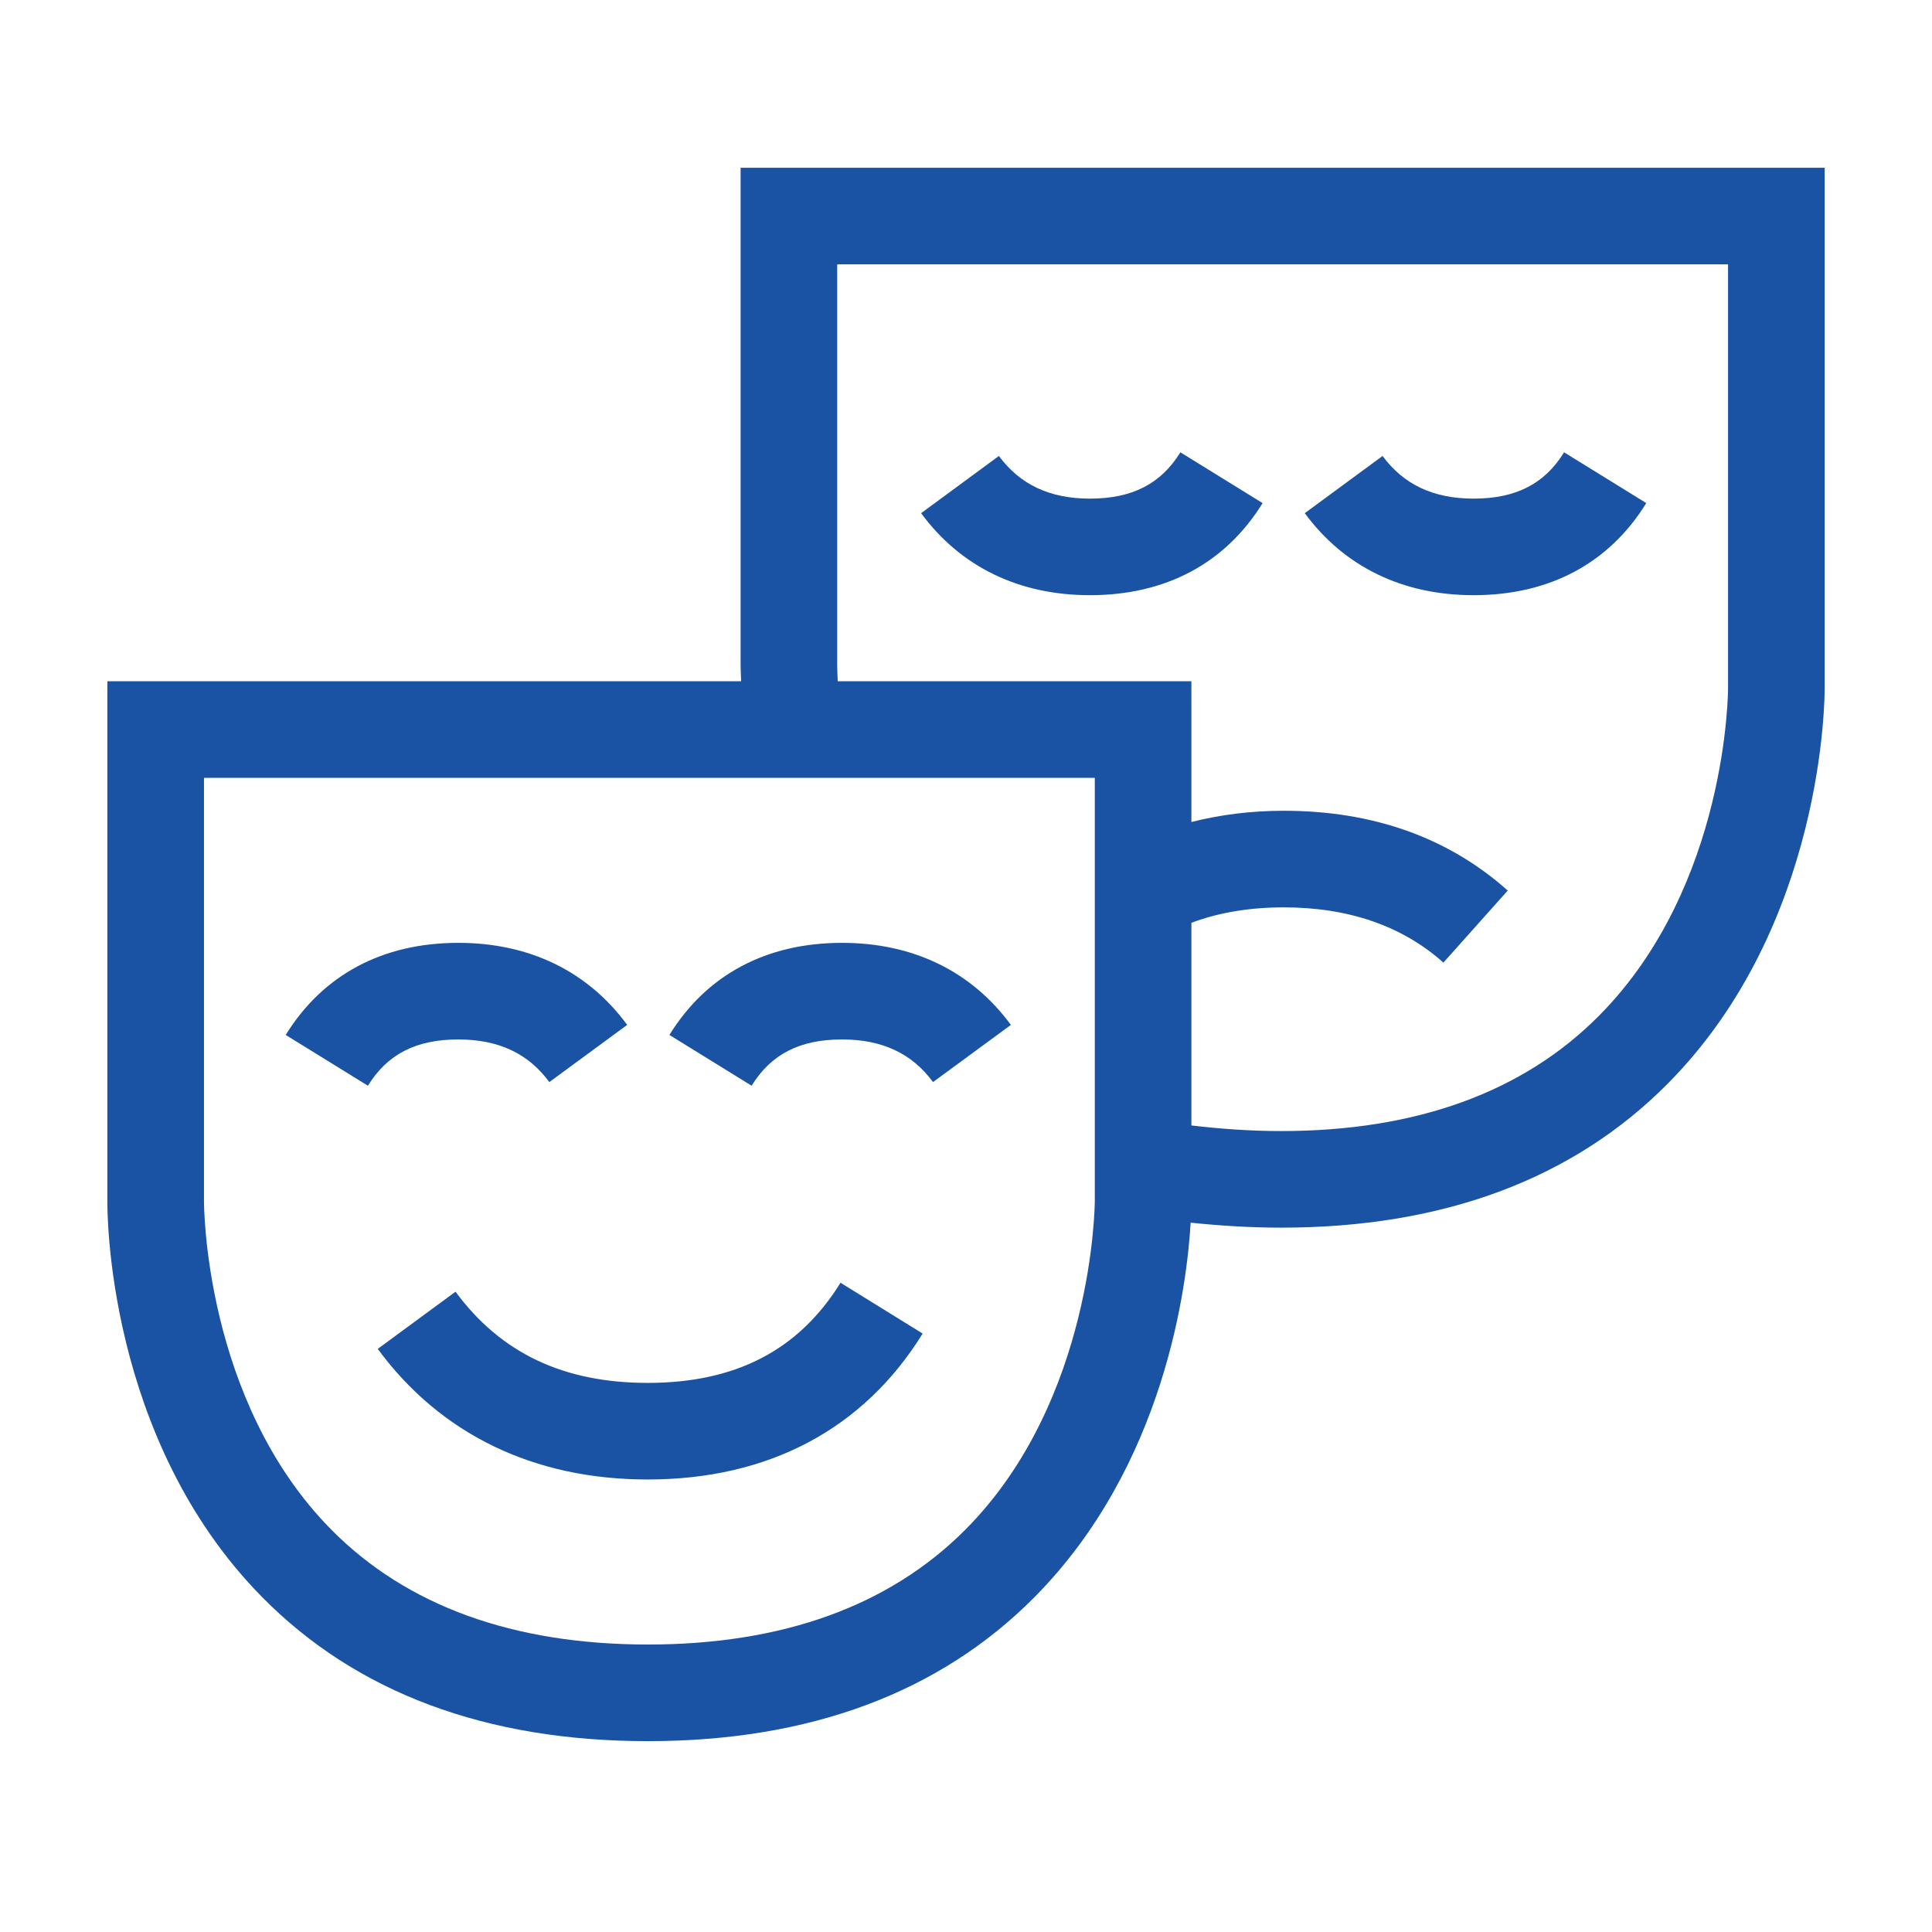 <?xml version="1.0" encoding="utf-8"?>
<!-- Generator: Adobe Illustrator 15.0.2, SVG Export Plug-In . SVG Version: 6.00 Build 0)  -->
<!DOCTYPE svg PUBLIC "-//W3C//DTD SVG 1.1//EN" "http://www.w3.org/Graphics/SVG/1.1/DTD/svg11.dtd">
<svg version="1.1" id="Layer_1" xmlns="http://www.w3.org/2000/svg" xmlns:xlink="http://www.w3.org/1999/xlink" x="0px" y="0px"
	 width="60px" height="60px" viewBox="0 0 60 60" enable-background="new 0 0 60 60" xml:space="preserve">
<g>
	<path fill="#1A53A4" d="M14.147,40.115l-2.416,1.776c1.951,2.653,4.85,4.056,8.384,4.056c3.753,0,6.706-1.567,8.539-4.532
		l-2.551-1.578c-1.295,2.092-3.253,3.11-5.988,3.11C17.502,42.947,15.55,42.021,14.147,40.115z"/>
	<path fill="#1A53A4" d="M26.15,32.281c1.247,0,2.172,0.434,2.826,1.324l2.418-1.776c-1.225-1.667-3.038-2.548-5.244-2.548
		c-2.351,0-4.205,0.989-5.361,2.86l2.553,1.577C23.947,32.737,24.84,32.281,26.15,32.281z"/>
	<path fill="#1A53A4" d="M14.234,32.281c1.247,0,2.172,0.434,2.826,1.324l2.418-1.776c-1.225-1.667-3.038-2.548-5.244-2.548
		c-2.351,0-4.205,0.989-5.361,2.86l2.553,1.577C12.031,32.737,12.924,32.281,14.234,32.281z"/>
	<path fill="#1A53A4" d="M23,5.209v15.447c0,0.168,0.013,0.332,0.016,0.5H3.334v16.103C3.33,37.56,3.287,44.679,8.141,49.6
		c2.927,2.968,6.958,4.473,11.981,4.473c5.022,0,9.061-1.504,12.003-4.47c4.061-4.094,4.738-9.698,4.852-11.632
		c0.9,0.093,1.83,0.155,2.811,0.155c5.023,0,9.061-1.504,12.004-4.471c4.879-4.918,4.877-12.033,4.875-12.321V5.209H23z M34,37.289
		c0,0.062-0.023,6.204-4.022,10.218c-2.356,2.365-5.673,3.565-9.855,3.565c-4.181,0-7.487-1.198-9.829-3.562
		c-3.972-4.012-3.96-10.151-3.959-10.23V24.156H34V37.289z M53.666,21.346c0.002,0.062,0.004,6.156-4.006,10.197
		c-2.357,2.377-5.68,3.583-9.873,3.583c-0.986,0-1.904-0.071-2.787-0.174v-6.294c0.844-0.317,1.803-0.479,2.869-0.479
		c2.014,0,3.682,0.577,4.957,1.716l1.998-2.238c-1.844-1.645-4.184-2.478-6.955-2.478c-1.018,0-1.973,0.122-2.869,0.349v-4.371
		H26.016C26.013,20.988,26,20.824,26,20.656V8.209h27.666V21.346z"/>
	<path fill="#1A53A4" d="M33.85,18.484c2.352,0,4.205-0.989,5.361-2.86l-2.553-1.577c-0.605,0.98-1.498,1.438-2.809,1.438
		c-1.246,0-2.171-0.434-2.827-1.325l-2.416,1.777C29.832,17.604,31.646,18.484,33.85,18.484z"/>
	<path fill="#1A53A4" d="M45.766,18.484c2.352,0,4.205-0.989,5.361-2.86l-2.553-1.577c-0.605,0.98-1.498,1.438-2.809,1.438
		c-1.246,0-2.172-0.434-2.828-1.325l-2.416,1.777C41.748,17.604,43.561,18.484,45.766,18.484z"/>
</g>
</svg>
